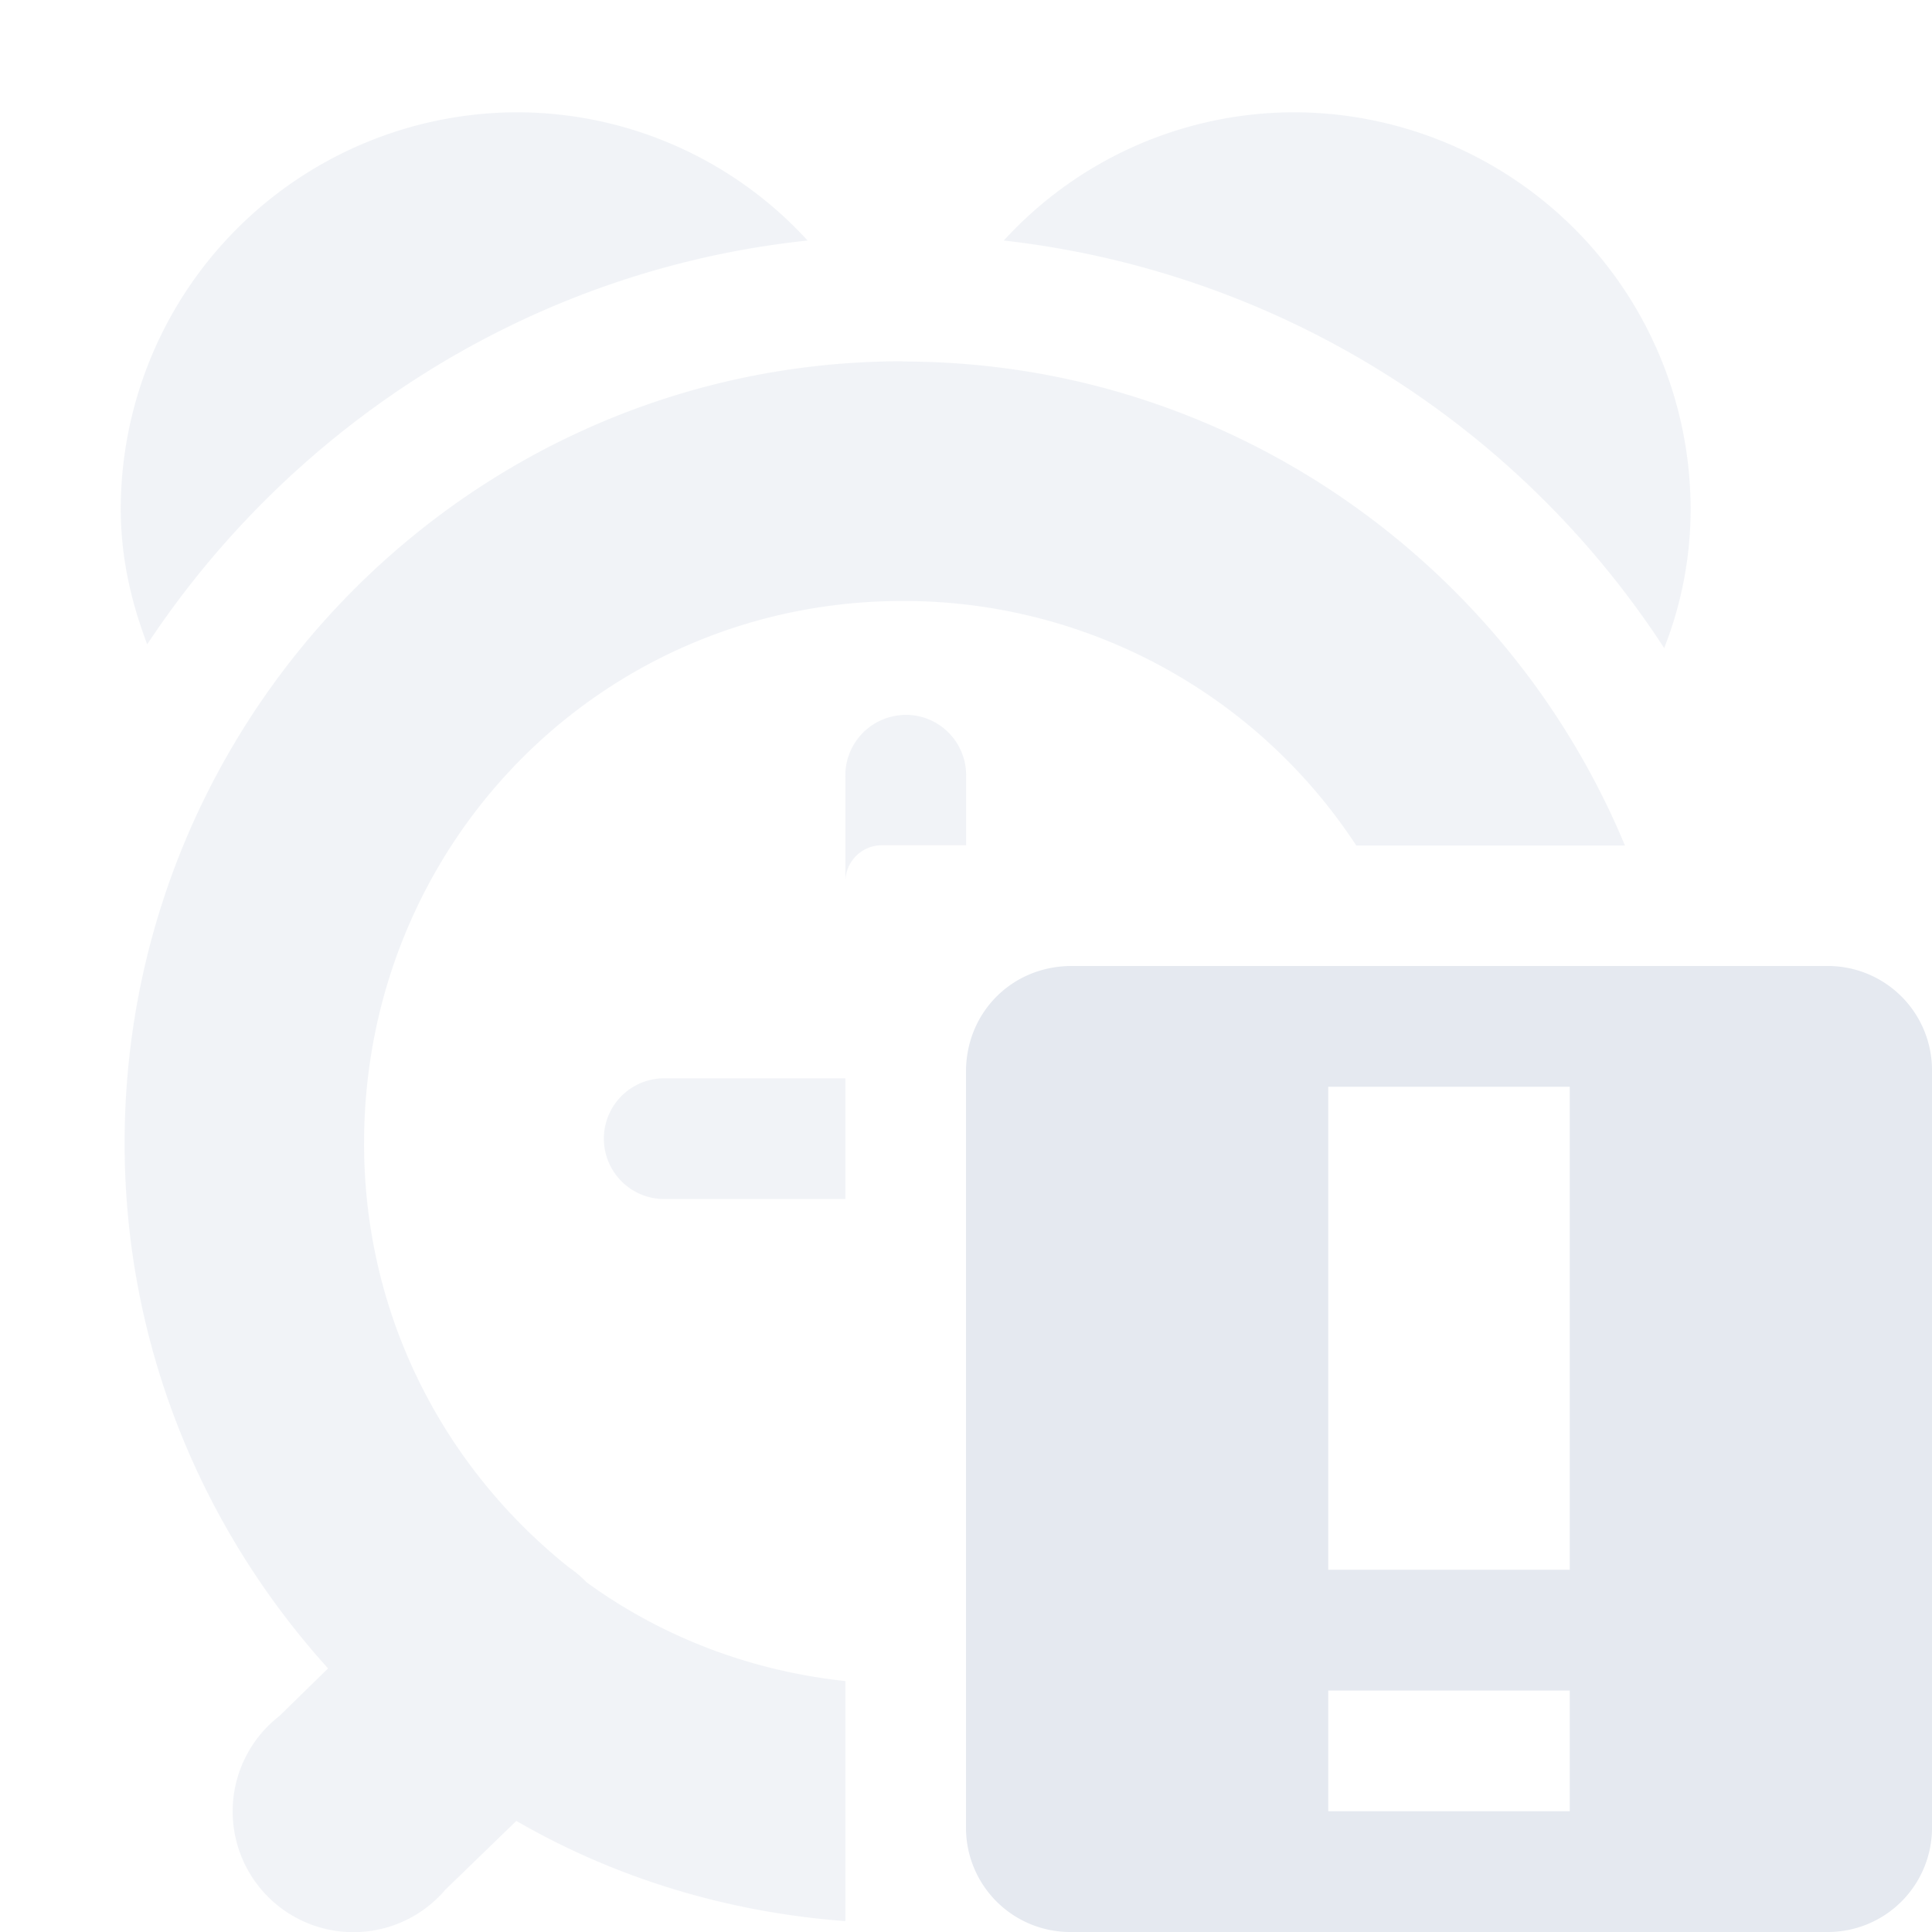 <?xml version="1.0" encoding="UTF-8"?>
<svg version="1.1" viewBox="0 0 16 16" xmlns="http://www.w3.org/2000/svg">
<g transform="translate(0 -.07)" style="color:#000000;fill:#e5e9f0">
<path transform="translate(0 .07)" d="m4.281 0.93a3.289 3.289 0 0 0-3.281 3.281c0 0.405 0.084 0.767 0.219 1.125 1.206-1.822 3.185-3.103 5.469-3.344a3.263 3.263 0 0 0-2.406-1.062zm6.438 0a3.26 3.26 0 0 0-2.406 1.062 7.533 7.533 0 0 1 5.469 3.375 3.14 3.14 0 0 0 0.219-1.156 3.289 3.289 0 0 0-3.281-3.281zm-3.244 2.062c-3.56 0-6.443 2.915-6.443 6.475 0 1.673 0.642 3.197 1.685 4.35l-0.404 0.395a1 1 0 1 0 1.375 1.438l0.588-0.57c0.813 0.47 1.739 0.756 2.725 0.83v-1.988c-0.798-0.086-1.53-0.372-2.143-0.818a1 1 0 0 0-0.148-0.125c-1.029-0.822-1.695-2.078-1.695-3.51 0-2.489 1.973-4.492 4.461-4.492a4.482 4.482 0 0 1 3.756 2.025h2.225c-0.975-2.346-3.292-4.008-5.981-4.008zm0.02 2.928a0.5 0.5 0 0 0-0.088 0.01 0.5 0.5 0 0 0-0.406 0.5v0.873c0-0.167 0.135-0.303 0.303-0.303h0.697v-0.57a0.5 0.5 0 0 0-0.506-0.51zm-1.994 3.01a0.5 0.5 0 0 0 0 1h1.5v-1z" style="opacity:.5;text-decoration-line:none;text-indent:0;text-transform:none"/>
<path d="m8.875 16.07a0.863 0.863 0 0 1-0.875-0.875v-6.25c0-0.492 0.383-0.875 0.875-0.875h6.25a0.863 0.863 0 0 1 0.875 0.875v6.25a0.863 0.863 0 0 1-0.875 0.875zm2.125-1h2v-1h-2zm0-2h2v-4h-2z" style="fill:#e5e9f0"/>
</g>
</svg>
